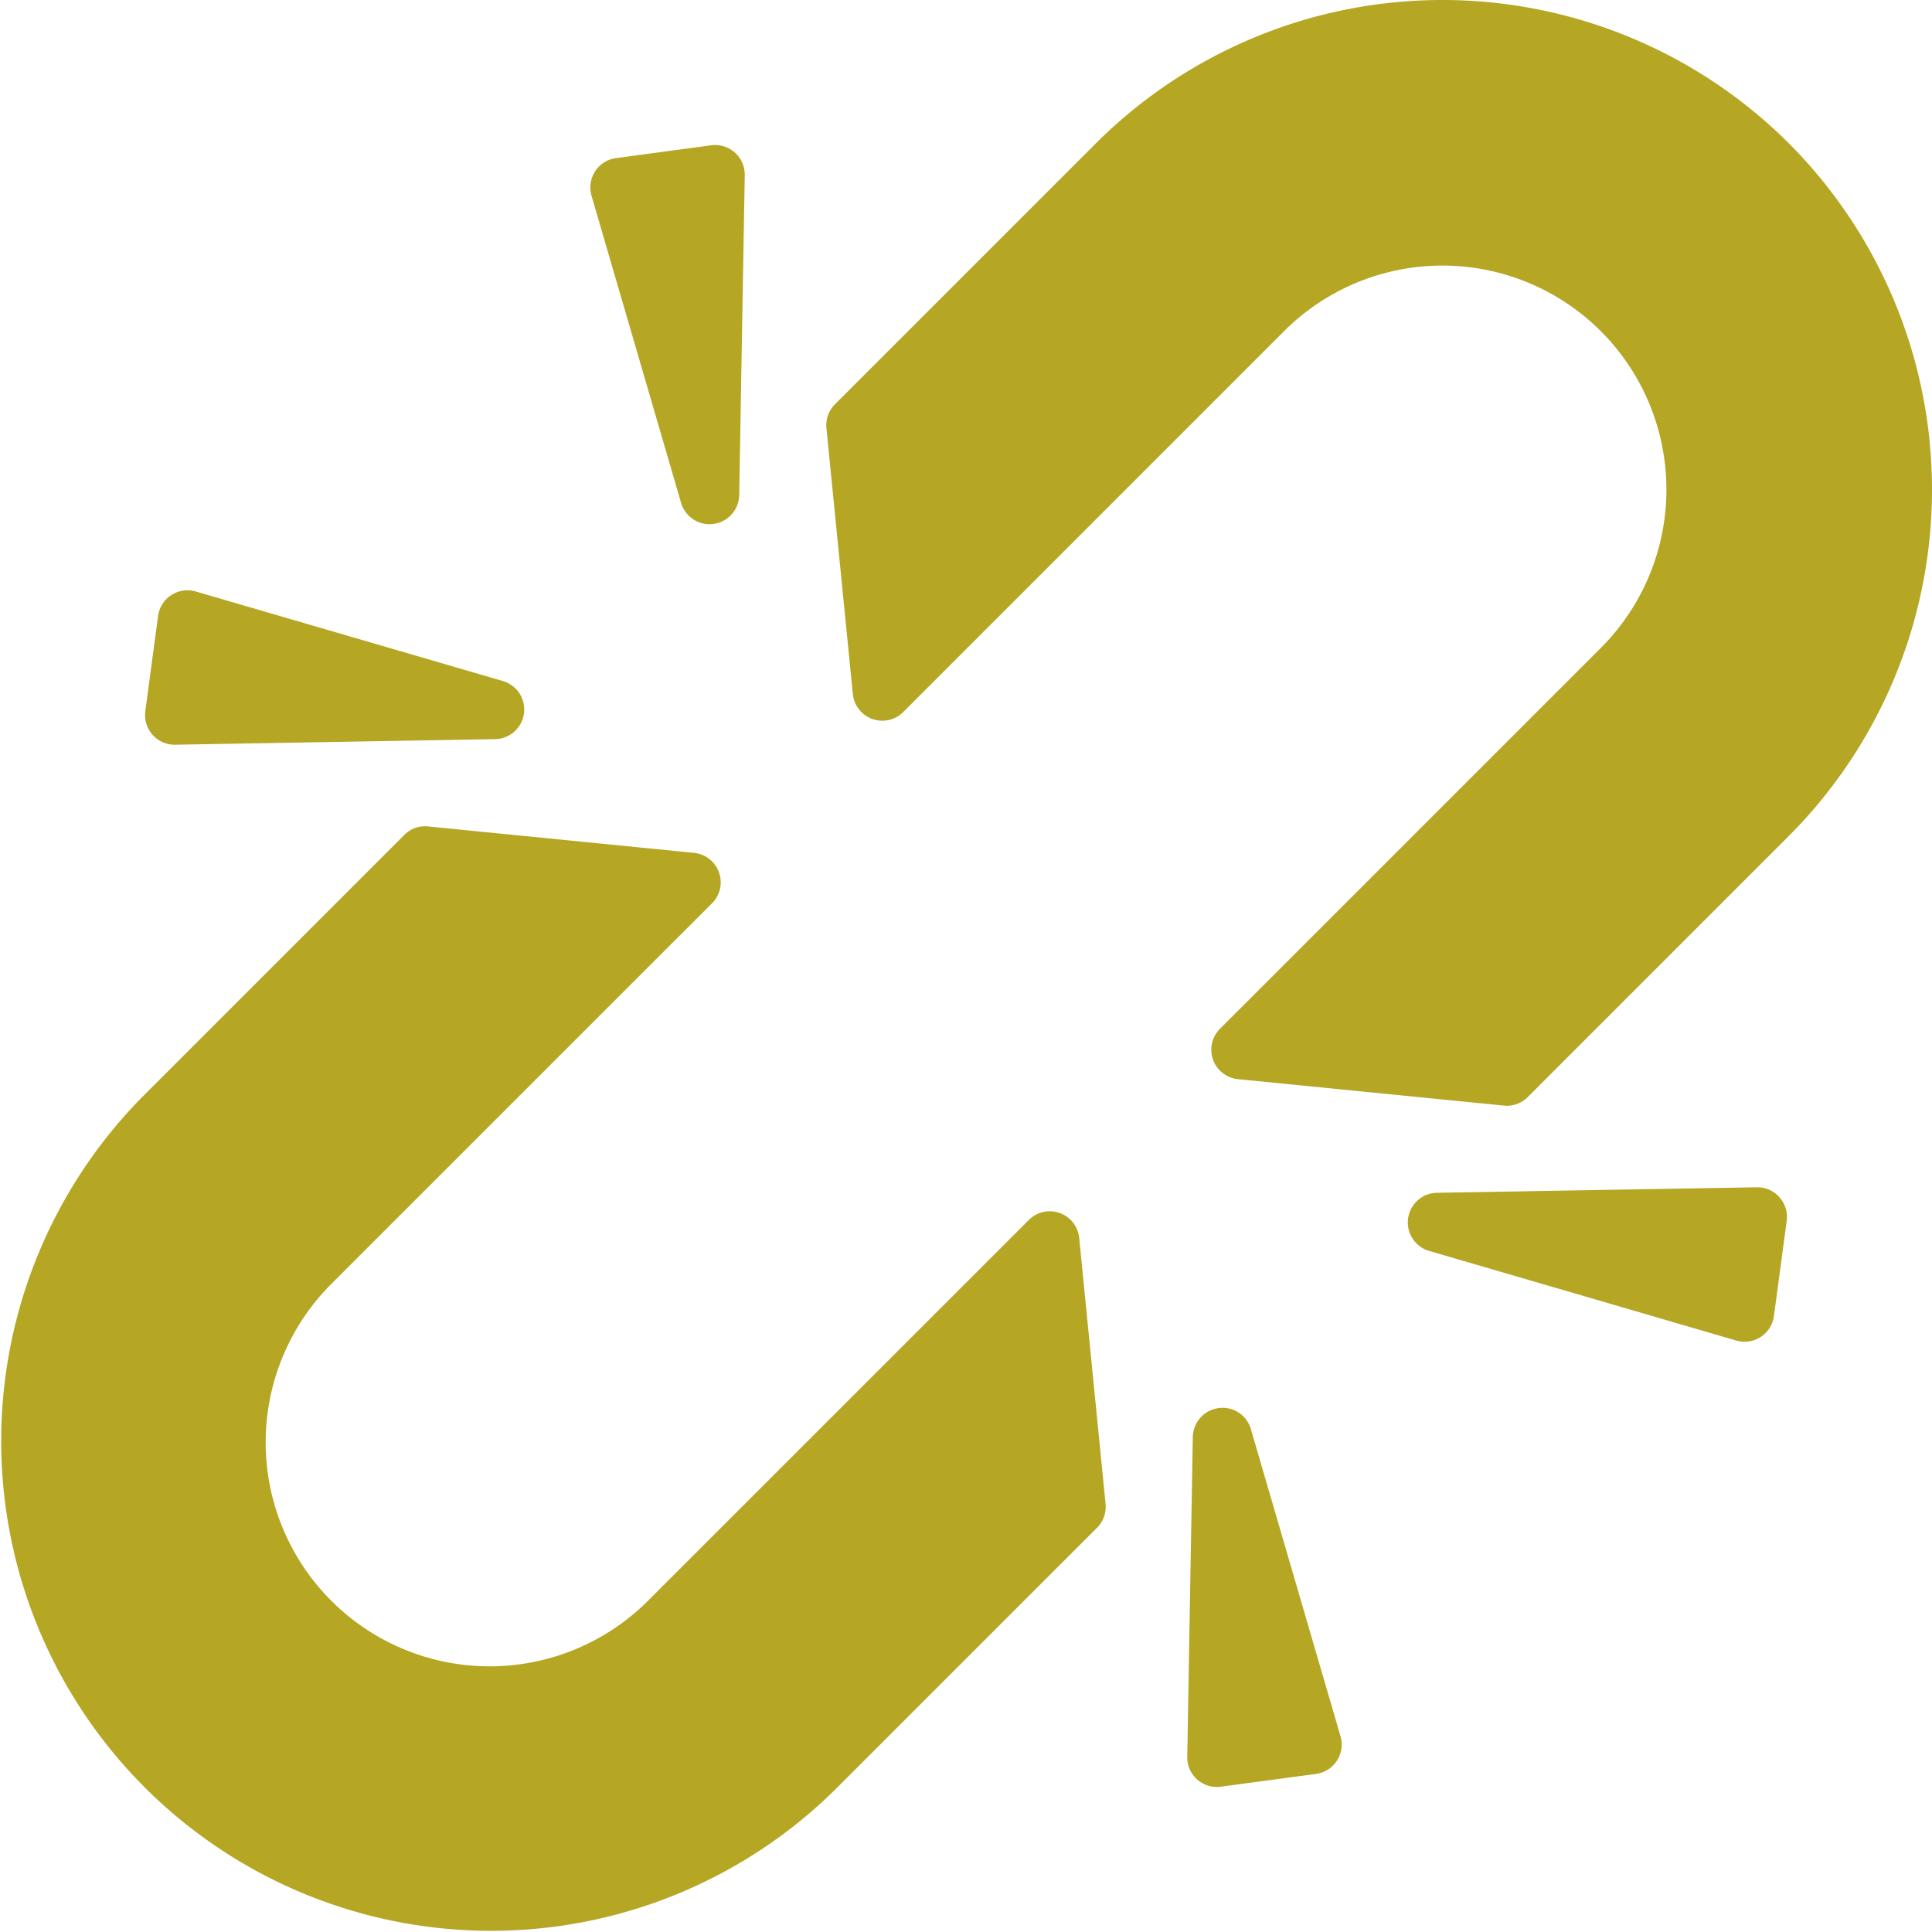<svg xmlns="http://www.w3.org/2000/svg" xmlns:xlink="http://www.w3.org/1999/xlink" width="230" height="230" viewBox="0 0 230 230">
  <defs>
    <clipPath id="clip-path">
      <rect id="Rectangle_103" data-name="Rectangle 103" width="230" height="230" transform="translate(821 372)" fill="#fff" stroke="#707070" stroke-width="1"/>
    </clipPath>
  </defs>
  <g id="Mask_Group_6" data-name="Mask Group 6" transform="translate(-821 -372)" clip-path="url(#clip-path)">
    <g id="link-break-svgrepo-com" transform="translate(821 372)">
      <g id="Group_2" data-name="Group 2">
        <path id="Path_34" data-name="Path 34" d="M126.157,144.405a3.513,3.513,0,0,0-3.678.83l-45.335,45.33a26.663,26.663,0,0,1-37.705-37.71l45.328-45.323a3.525,3.525,0,0,0-2.145-6L50.972,98.386A3.453,3.453,0,0,0,48.129,99.4L17.053,130.475a58.317,58.317,0,0,0,82.473,82.471L130.6,181.873a3.524,3.524,0,0,0,1.016-2.843l-3.14-31.652A3.529,3.529,0,0,0,126.157,144.405Z" fill="#b5a624"/>
        <path id="Path_35" data-name="Path 35" d="M212.948,17.053a58.383,58.383,0,0,0-82.473,0L99.4,48.129a3.521,3.521,0,0,0-1.016,2.843l3.144,31.652a3.527,3.527,0,0,0,6,2.145l45.325-45.332a26.665,26.665,0,1,1,37.712,37.708l-45.33,45.328a3.525,3.525,0,0,0,2.145,6l31.647,3.144a2.48,2.48,0,0,0,.346.021,3.536,3.536,0,0,0,2.5-1.032l31.075-31.078A58.391,58.391,0,0,0,212.948,17.053Z" fill="#b5a624"/>
        <path id="Path_36" data-name="Path 36" d="M20.793,88.656h.061l38.086-.663a3.529,3.529,0,0,0,.924-6.917L23.3,70.413a3.53,3.53,0,0,0-4.483,2.921L17.3,84.66a3.531,3.531,0,0,0,3.5,4Z" fill="#b5a624"/>
        <path id="Path_37" data-name="Path 37" d="M81.083,59.865a3.529,3.529,0,0,0,3.384,2.54,3.185,3.185,0,0,0,.47-.033A3.527,3.527,0,0,0,88,58.938l.661-38.086a3.526,3.526,0,0,0-4-3.554L73.334,18.822A3.529,3.529,0,0,0,70.418,23.3Z" fill="#b5a624"/>
        <path id="Path_38" data-name="Path 38" d="M209.148,141.343,171.064,142a3.531,3.531,0,0,0-.929,6.919L206.7,159.589a3.645,3.645,0,0,0,.988.141,3.526,3.526,0,0,0,3.495-3.062l1.519-11.324a3.517,3.517,0,0,0-.863-2.813A3.481,3.481,0,0,0,209.148,141.343Z" fill="#b5a624"/>
        <path id="Path_39" data-name="Path 39" d="M148.916,170.139a3.494,3.494,0,0,0-3.855-2.507,3.537,3.537,0,0,0-3.06,3.436l-.661,38.079a3.528,3.528,0,0,0,3.528,3.589,3.191,3.191,0,0,0,.47-.035l11.324-1.519a3.528,3.528,0,0,0,2.923-4.48Z" fill="#b5a624"/>
      </g>
    </g>
  </g>
</svg>
